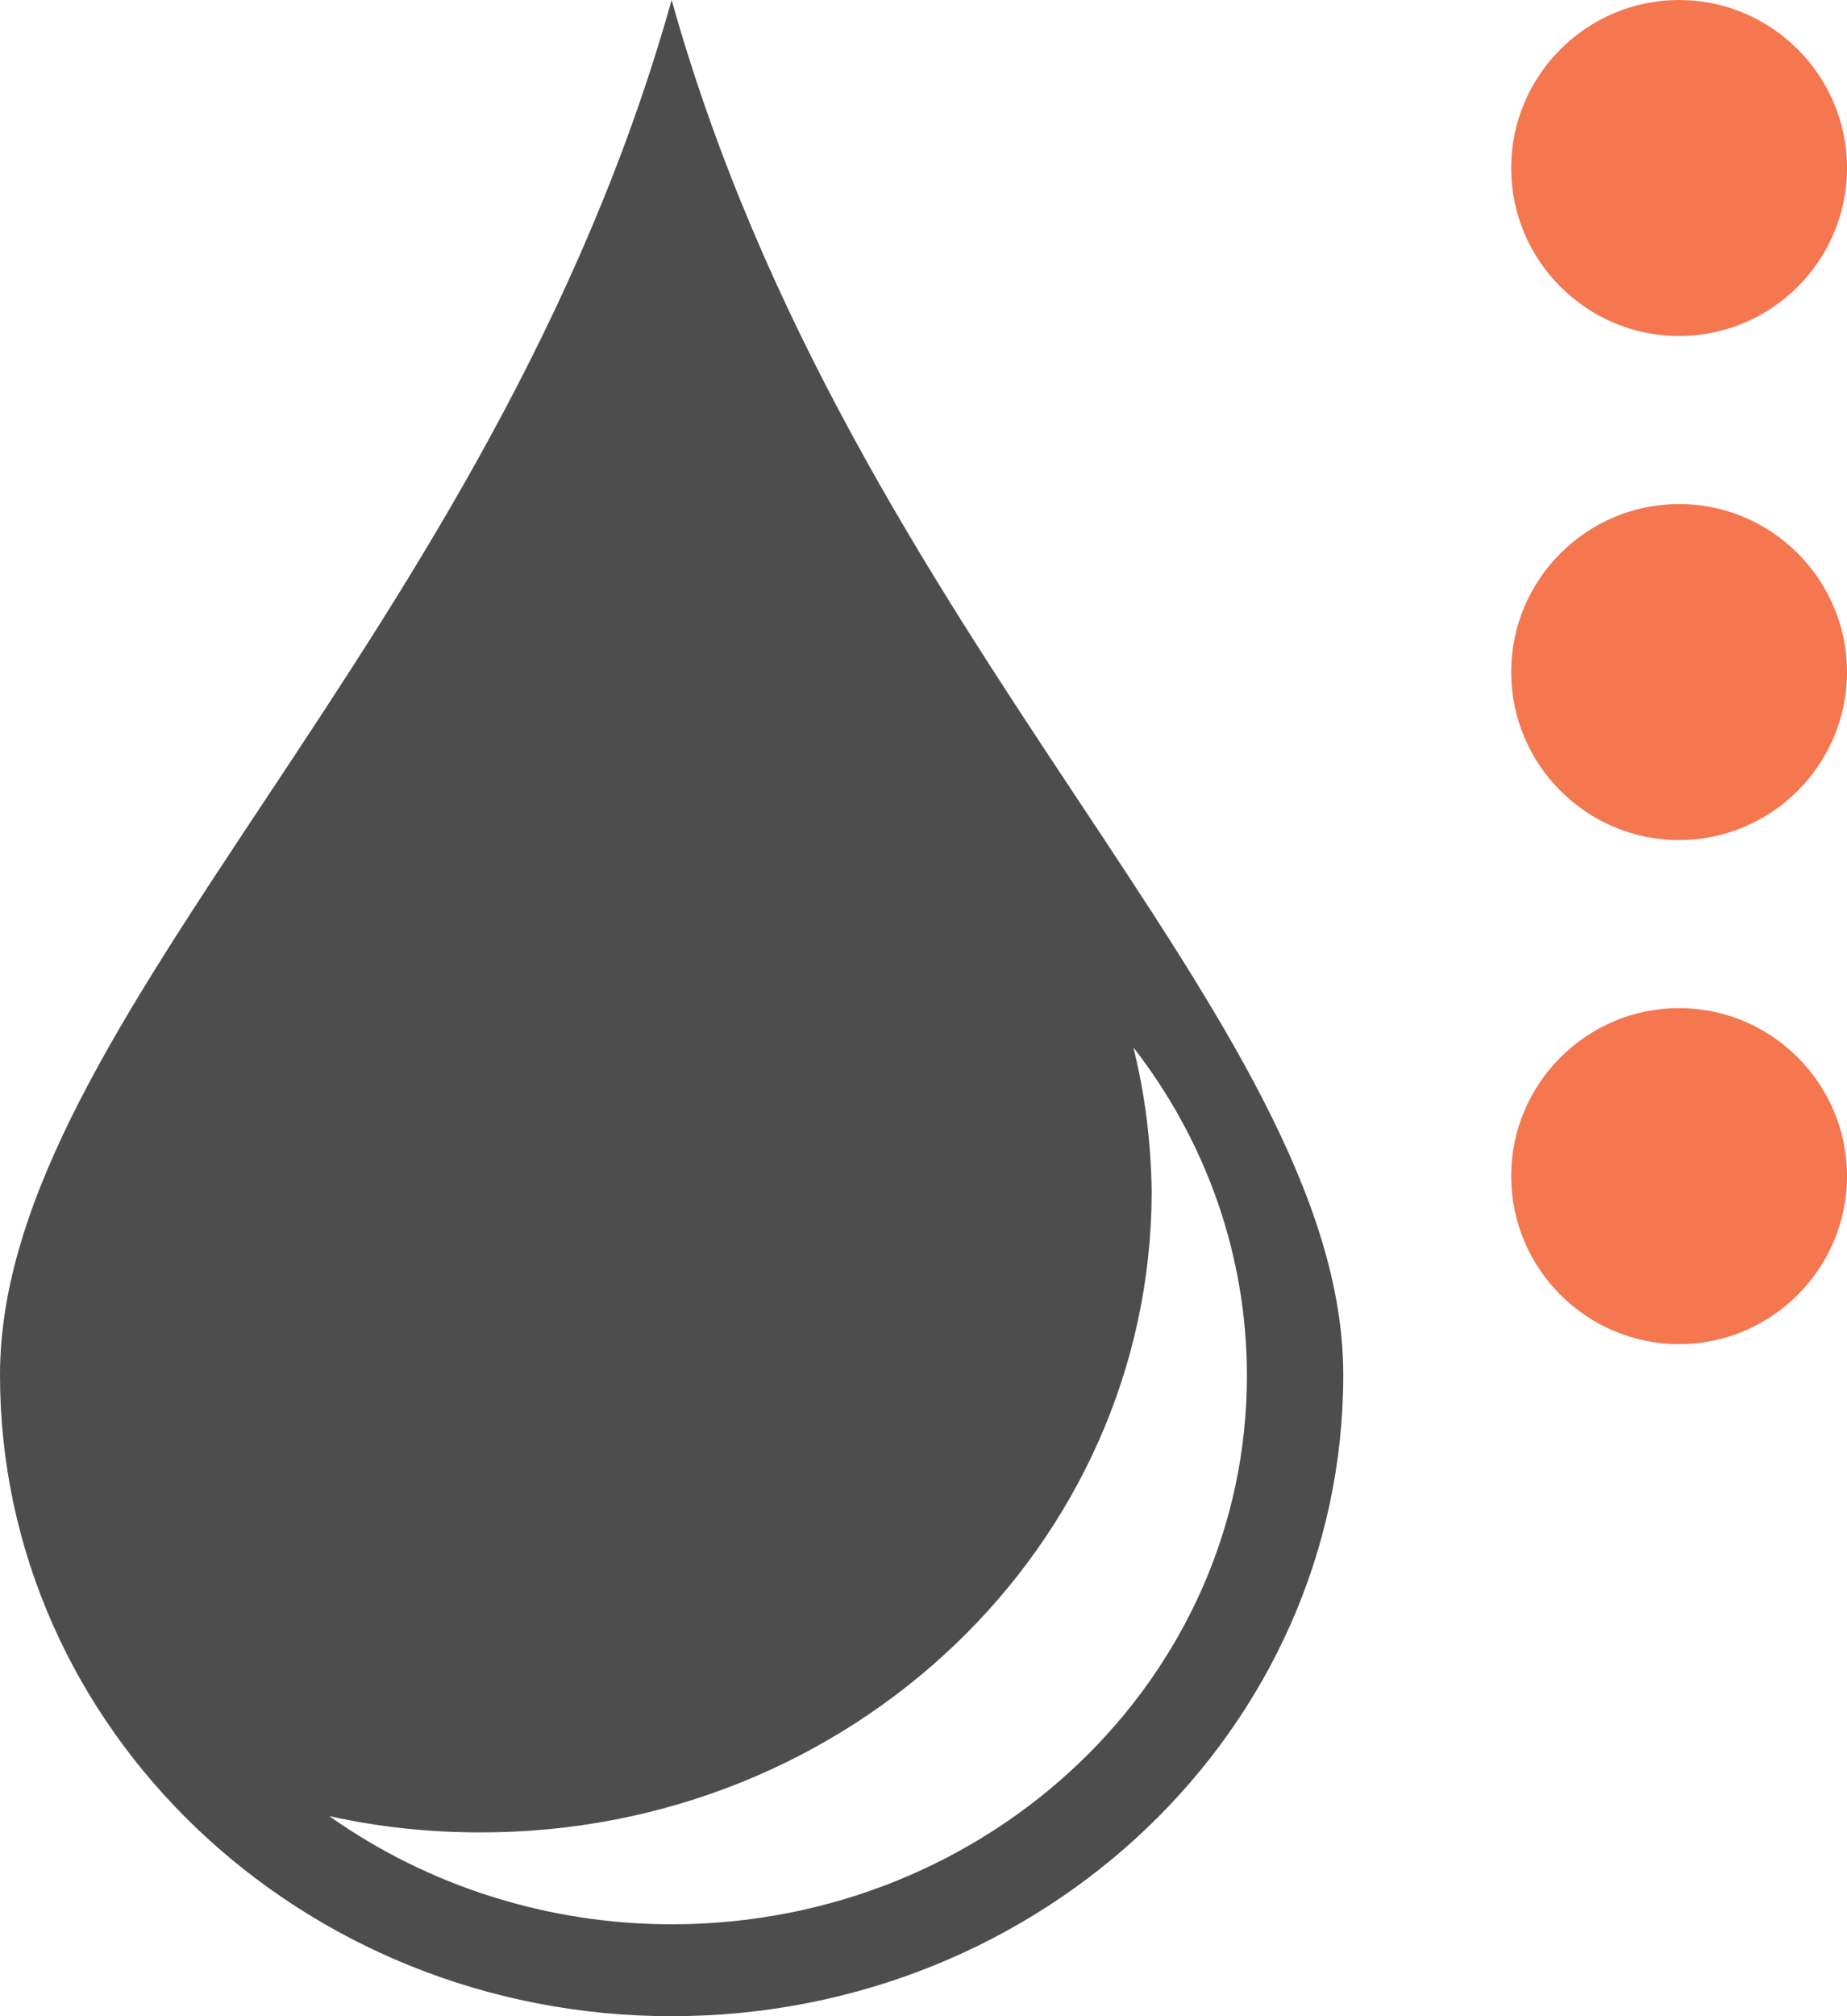 <?xml version="1.0" encoding="UTF-8"?>
<svg xmlns="http://www.w3.org/2000/svg" xmlns:xlink="http://www.w3.org/1999/xlink" width="11pt" height="12pt" viewBox="0 0 11 12" version="1.1">
<g id="surface1">
<path style=" stroke:none;fill-rule:nonzero;fill:rgb(30.196%,30.196%,30.196%);fill-opacity:1;" d="M 4 0 C 2.93 3.816 0 6.074 0 8.184 C 0 10.289 1.789 12 4 12 C 6.211 12 8 10.289 8 8.184 C 8 6.074 5.07 3.816 4 0 Z M 6.75 6.234 C 7.188 6.797 7.426 7.48 7.426 8.184 C 7.43 9.988 5.895 11.453 4 11.453 C 3.266 11.453 2.551 11.227 1.961 10.809 C 2.258 10.875 2.555 10.906 2.859 10.906 C 5.066 10.91 6.855 9.199 6.859 7.094 C 6.855 6.801 6.82 6.516 6.75 6.234 Z M 6.75 6.234 "/>
<path style=" stroke:none;fill-rule:nonzero;fill:rgb(95.686%,46.667%,31.373%);fill-opacity:1;" d="M 10 0 C 9.449 0 9 0.449 9 1 C 9 1.551 9.449 2 10 2 C 10.551 2 11 1.551 11 1 C 11 0.449 10.551 0 10 0 Z M 10 3 C 9.449 3 9 3.449 9 4 C 9 4.551 9.449 5 10 5 C 10.551 5 11 4.551 11 4 C 11 3.449 10.551 3 10 3 Z M 10 6 C 9.449 6 9 6.449 9 7 C 9 7.551 9.449 8 10 8 C 10.551 8 11 7.551 11 7 C 11 6.449 10.551 6 10 6 Z M 10 6 "/>
</g>
</svg>

